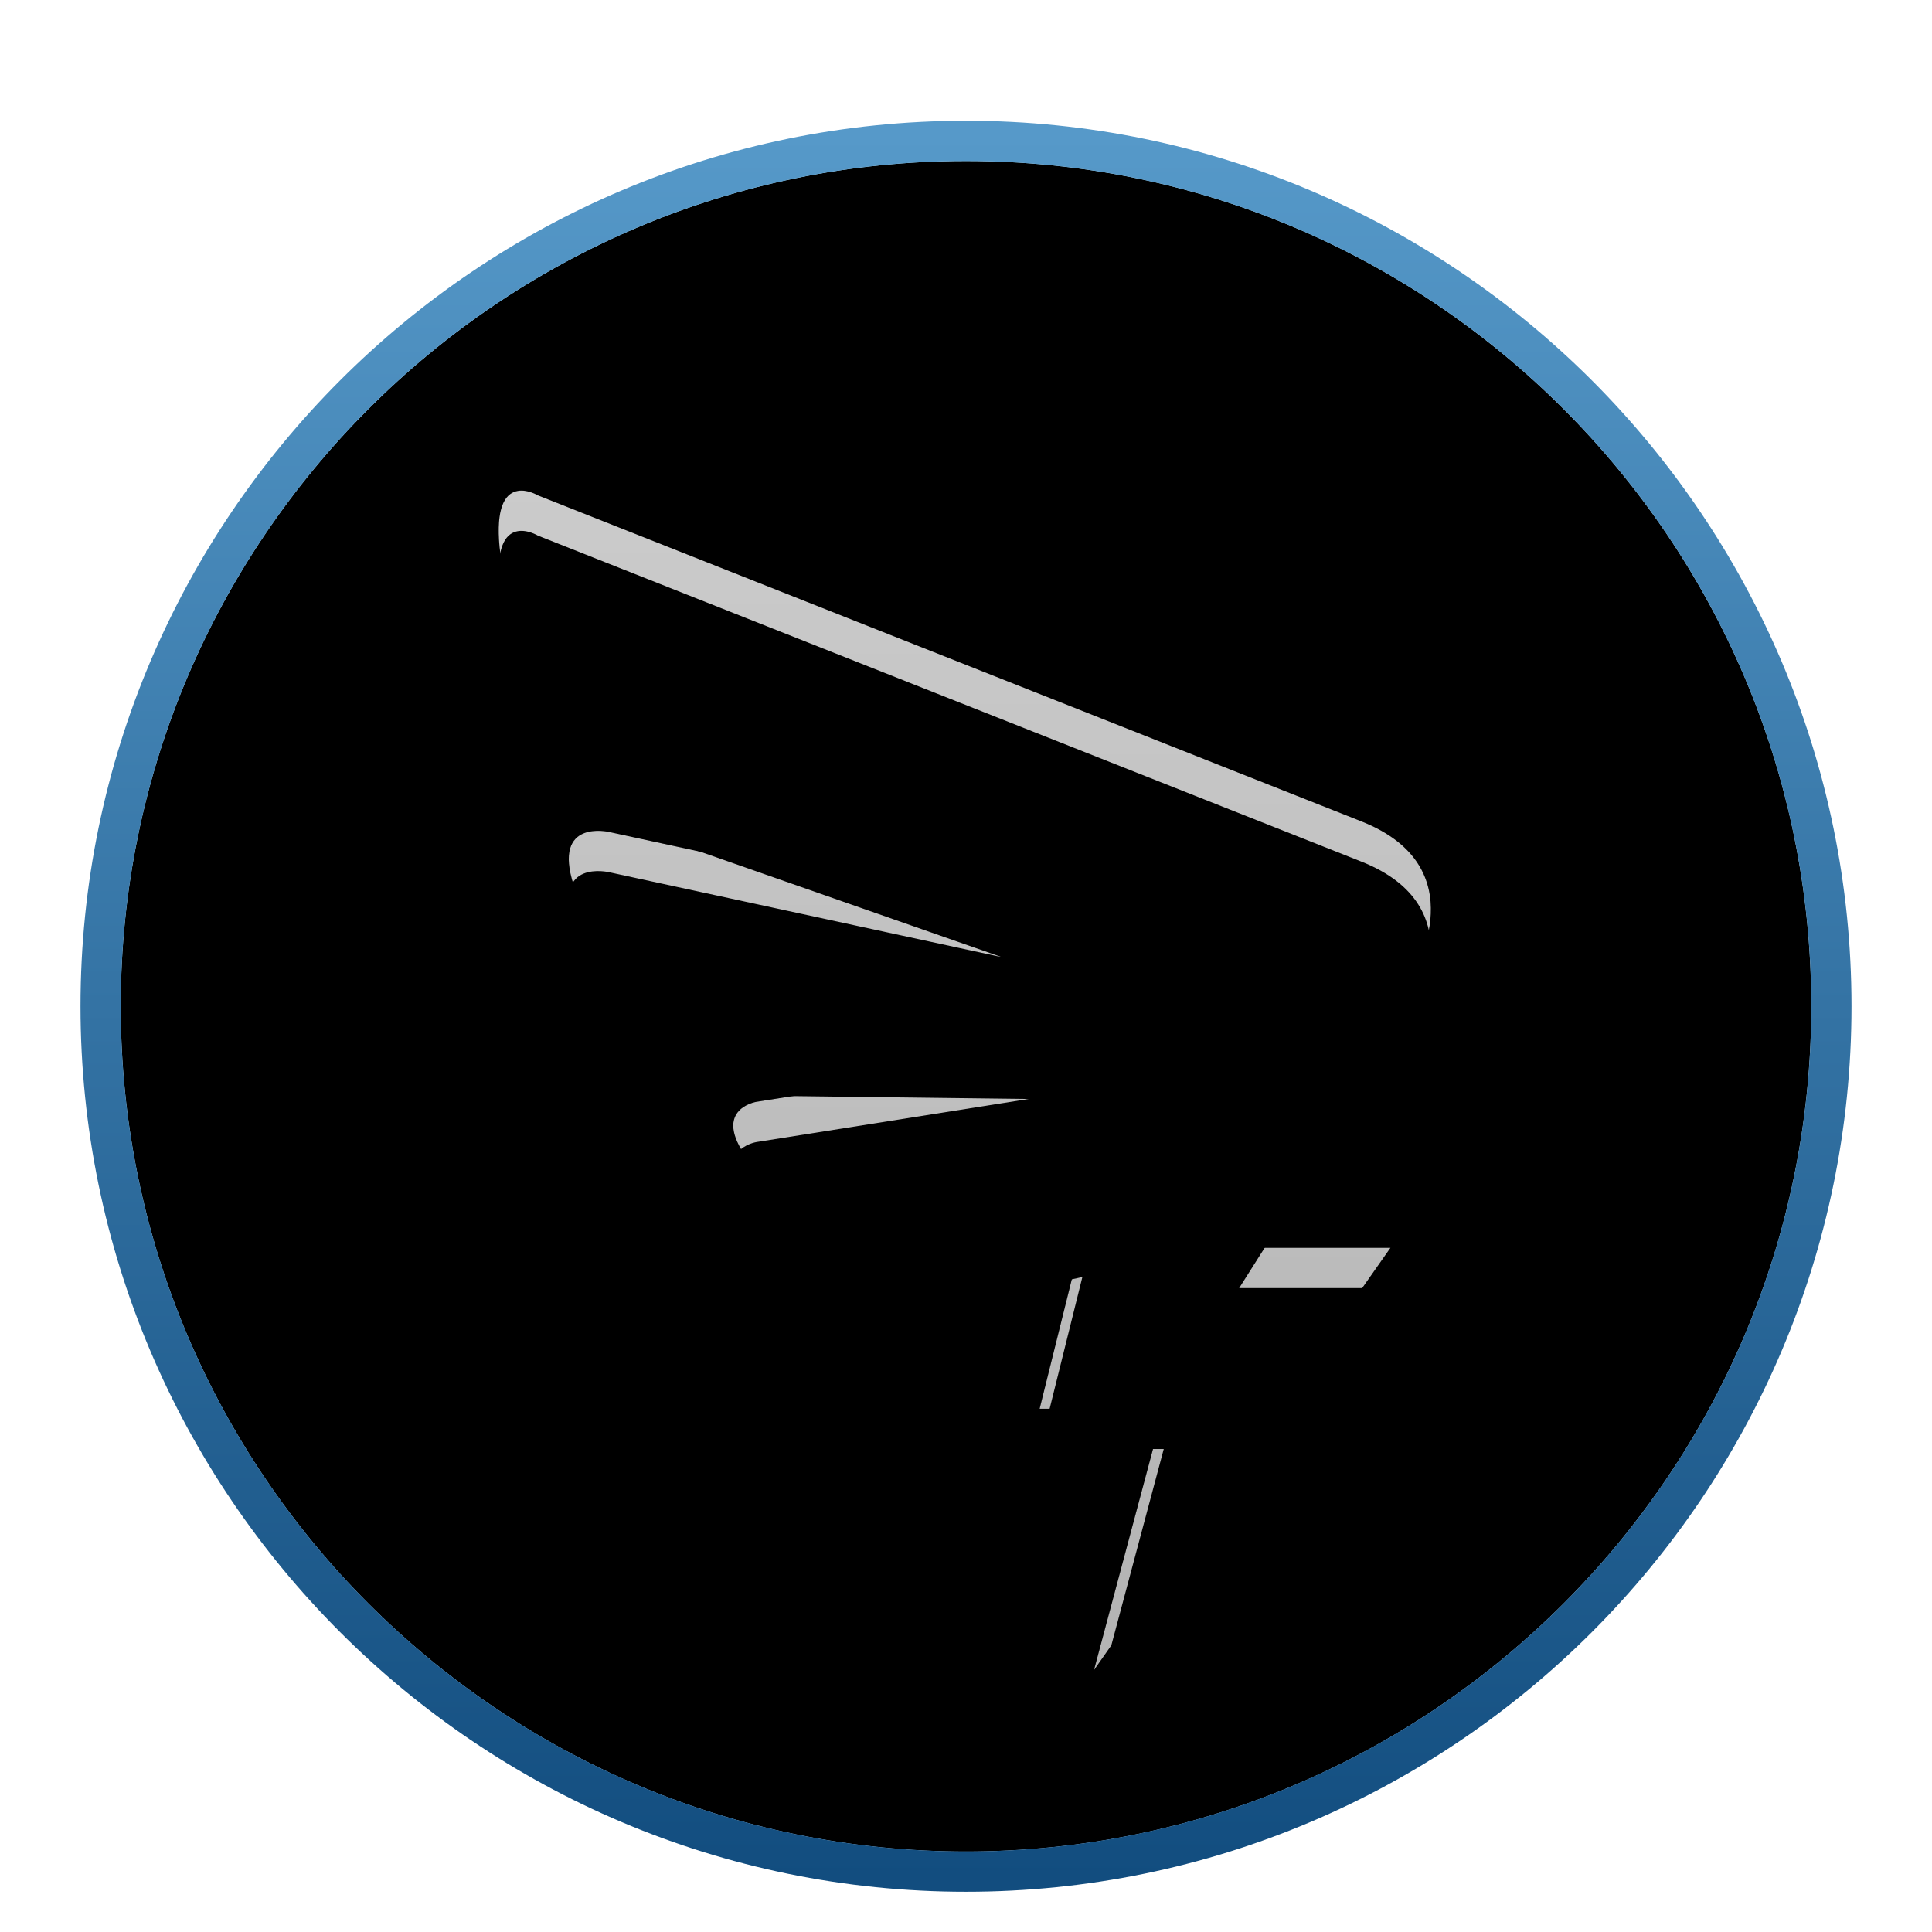 <svg xmlns="http://www.w3.org/2000/svg" xmlns:xlink="http://www.w3.org/1999/xlink" width="48" height="48" viewBox="0 0 48 48">
  <defs>
    <filter id="apps.com.dingtalk.im_icon-a" width="135.7%" height="135.7%" x="-17.9%" y="-17.9%" filterUnits="objectBoundingBox">
      <feOffset dy="1" in="SourceAlpha" result="shadowOffsetOuter1"/>
      <feGaussianBlur in="shadowOffsetOuter1" result="shadowBlurOuter1" stdDeviation="1"/>
      <feColorMatrix in="shadowBlurOuter1" result="shadowMatrixOuter1" values="0 0 0 0 0   0 0 0 0 0   0 0 0 0 0  0 0 0 0.2 0"/>
      <feMerge>
        <feMergeNode in="shadowMatrixOuter1"/>
        <feMergeNode in="SourceGraphic"/>
      </feMerge>
    </filter>
    <linearGradient id="apps.com.dingtalk.im_icon-b" x1="50%" x2="50%" y1="0%" y2="100%">
      <stop offset="0%" stop-color="#7BC7E6"/>
      <stop offset="100%" stop-color="#4382BA"/>
    </linearGradient>
    <linearGradient id="apps.com.dingtalk.im_icon-e" x1="50%" x2="50%" y1="0%" y2="100%">
      <stop offset="0%" stop-color="#5699C9"/>
      <stop offset="100%" stop-color="#124D7F"/>
    </linearGradient>
    <path id="apps.com.dingtalk.im_icon-c" d="M21,42 C9.42,42 0,32.579 0,21 C0,9.421 9.42,0 21,0 C32.579,0 42,9.421 42,21 C42,32.579 32.579,42 21,42 Z"/>
    <filter id="apps.com.dingtalk.im_icon-d" width="107.1%" height="107.1%" x="-3.6%" y="-3.6%" filterUnits="objectBoundingBox">
      <feOffset dy="-1" in="SourceAlpha" result="shadowOffsetInner1"/>
      <feComposite in="shadowOffsetInner1" in2="SourceAlpha" k2="-1" k3="1" operator="arithmetic" result="shadowInnerInner1"/>
      <feColorMatrix in="shadowInnerInner1" result="shadowMatrixInner1" values="0 0 0 0 0   0 0 0 0 0   0 0 0 0 0  0 0 0 0.204 0"/>
      <feOffset dy="1" in="SourceAlpha" result="shadowOffsetInner2"/>
      <feComposite in="shadowOffsetInner2" in2="SourceAlpha" k2="-1" k3="1" operator="arithmetic" result="shadowInnerInner2"/>
      <feColorMatrix in="shadowInnerInner2" result="shadowMatrixInner2" values="0 0 0 0 1   0 0 0 0 1   0 0 0 0 1  0 0 0 0.703 0"/>
      <feMerge>
        <feMergeNode in="shadowMatrixInner1"/>
        <feMergeNode in="shadowMatrixInner2"/>
      </feMerge>
    </filter>
    <linearGradient id="apps.com.dingtalk.im_icon-f" x1="50%" x2="50%" y1="0%" y2="100%">
      <stop offset="0%" stop-color="#FFF" stop-opacity=".797"/>
      <stop offset="100%" stop-color="#FFF" stop-opacity=".703"/>
    </linearGradient>
    <path id="apps.com.dingtalk.im_icon-g" d="M24.179,37.494 L31.546,27.002 L27.787,27.002 L32.115,20.164 C32.115,20.164 33.702,17.537 30.814,16.403 L10.364,8.307 C10.364,8.307 9.221,7.611 9.411,9.594 C9.411,9.594 9.856,13.558 11.634,15.194 L21.891,18.781 L12.142,16.672 C12.142,16.672 10.713,16.325 11.253,17.993 C11.253,17.993 12.364,21.361 14.809,22.21 L22.558,22.304 L15.794,23.374 C15.794,23.374 14.587,23.563 15.666,24.916 C15.666,24.916 17.444,27.37 20.048,27.559 L23.891,26.728 L22.829,31 L25.913,31 L24.179,37.494 Z"/>
    <filter id="apps.com.dingtalk.im_icon-h" width="104.3%" height="103.4%" x="-2.2%" y="-1.7%" filterUnits="objectBoundingBox">
      <feOffset dy="1" in="SourceAlpha" result="shadowOffsetInner1"/>
      <feComposite in="shadowOffsetInner1" in2="SourceAlpha" k2="-1" k3="1" operator="arithmetic" result="shadowInnerInner1"/>
      <feColorMatrix in="shadowInnerInner1" values="0 0 0 0 1   0 0 0 0 1   0 0 0 0 1  0 0 0 1 0"/>
    </filter>
    <linearGradient id="apps.com.dingtalk.im_icon-i" x1="50%" x2="50%" y1="0%" y2="100%">
      <stop offset="0%" stop-opacity=".201"/>
      <stop offset="100%" stop-opacity=".3"/>
    </linearGradient>
  </defs>
  <g fill="none" filter="url(#apps.com.dingtalk.im_icon-a)" transform="translate(3 3)">
    <use fill="url(#apps.com.dingtalk.im_icon-b)" xlink:href="#apps.com.dingtalk.im_icon-c"/>
    <use fill="#000" filter="url(#apps.com.dingtalk.im_icon-d)" xlink:href="#apps.com.dingtalk.im_icon-c"/>
    <path stroke="url(#apps.com.dingtalk.im_icon-e)" d="M21,-0.5 C26.927,-0.5 32.302,1.911 36.196,5.804 C40.089,9.698 42.5,15.073 42.5,21 C42.5,26.927 40.089,32.302 36.196,36.196 C32.302,40.089 26.927,42.5 21,42.5 C15.072,42.5 9.697,40.089 5.804,36.196 C1.911,32.303 -0.5,26.927 -0.5,21 C-0.5,15.073 1.911,9.697 5.804,5.804 C9.697,1.911 15.072,-0.5 21,-0.5 L21,-0.5 Z"/>
    <use fill="url(#apps.com.dingtalk.im_icon-f)" xlink:href="#apps.com.dingtalk.im_icon-g"/>
    <use fill="#000" filter="url(#apps.com.dingtalk.im_icon-h)" xlink:href="#apps.com.dingtalk.im_icon-g"/>
    <path fill="url(#apps.com.dingtalk.im_icon-i)" d="M9.734,7.205 C8.753,7.347 8.324,8.214 8.401,9.495 L8.418,9.705 L8.467,10.069 L8.52,10.392 L8.59,10.77 C8.745,11.555 8.953,12.341 9.224,13.084 L9.346,13.404 C9.723,14.35 10.185,15.141 10.761,15.738 L10.911,15.885 L10.957,15.857 C10.151,16.298 9.947,17.205 10.301,18.301 L10.319,18.354 C10.532,18.962 10.882,19.724 11.384,20.5 L11.551,20.75 C12.287,21.812 13.17,22.624 14.233,23.061 L14.445,23.14 L14.417,23.184 C14.072,23.769 14.175,24.563 14.761,25.376 L14.885,25.539 C15.145,25.901 15.65,26.462 16.349,27.023 C17.435,27.894 18.648,28.46 19.976,28.557 L20.071,28.559 C20.135,28.558 20.198,28.55 20.26,28.537 L22.533,28.044 L21.858,30.759 L21.837,30.87 C21.758,31.459 22.217,32 22.829,32 L24.611,32 L23.212,37.236 C22.924,38.316 24.355,38.983 24.997,38.069 L32.364,27.577 L32.424,27.481 C32.784,26.829 32.317,26.002 31.546,26.002 L29.603,26.002 L32.96,20.699 C33.055,20.543 33.163,20.329 33.268,20.053 C33.547,19.317 33.649,18.544 33.447,17.774 L33.391,17.586 C33.083,16.66 32.34,15.928 31.179,15.473 L10.788,7.399 L10.713,7.363 C10.679,7.347 10.643,7.332 10.605,7.317 C10.335,7.211 10.048,7.159 9.734,7.205 Z M10.025,8.193 L10.122,8.21 C10.138,8.214 10.153,8.218 10.167,8.223 L10.28,8.265 L10.364,8.307 L30.814,16.403 C32.389,17.022 32.633,18.084 32.53,18.922 L32.497,19.127 C32.491,19.16 32.484,19.193 32.476,19.225 L32.428,19.411 L32.375,19.582 L32.318,19.736 L32.236,19.928 L32.115,20.164 L27.787,27.002 L31.546,27.002 L24.179,37.494 L25.913,31 L22.829,31 L23.891,26.728 L20.048,27.559 C18.452,27.443 17.167,26.476 16.41,25.745 L16.189,25.523 L16.005,25.325 L15.859,25.157 L15.666,24.916 C14.895,23.949 15.291,23.577 15.58,23.443 L15.662,23.409 L15.757,23.381 L15.794,23.374 L22.558,22.304 L14.809,22.21 C13.146,21.632 12.1,19.889 11.601,18.834 L11.473,18.552 L11.375,18.318 L11.265,18.029 L11.253,17.993 C10.894,16.884 11.406,16.666 11.789,16.644 L11.899,16.643 L11.995,16.649 L12.142,16.672 L21.891,18.781 L11.634,15.194 C10.771,14.399 10.222,13.055 9.885,11.883 L9.775,11.478 L9.682,11.094 L9.571,10.573 L9.492,10.14 L9.422,9.677 L9.411,9.594 C9.291,8.338 9.705,8.157 10.025,8.193 Z"/>
  </g>
</svg>
